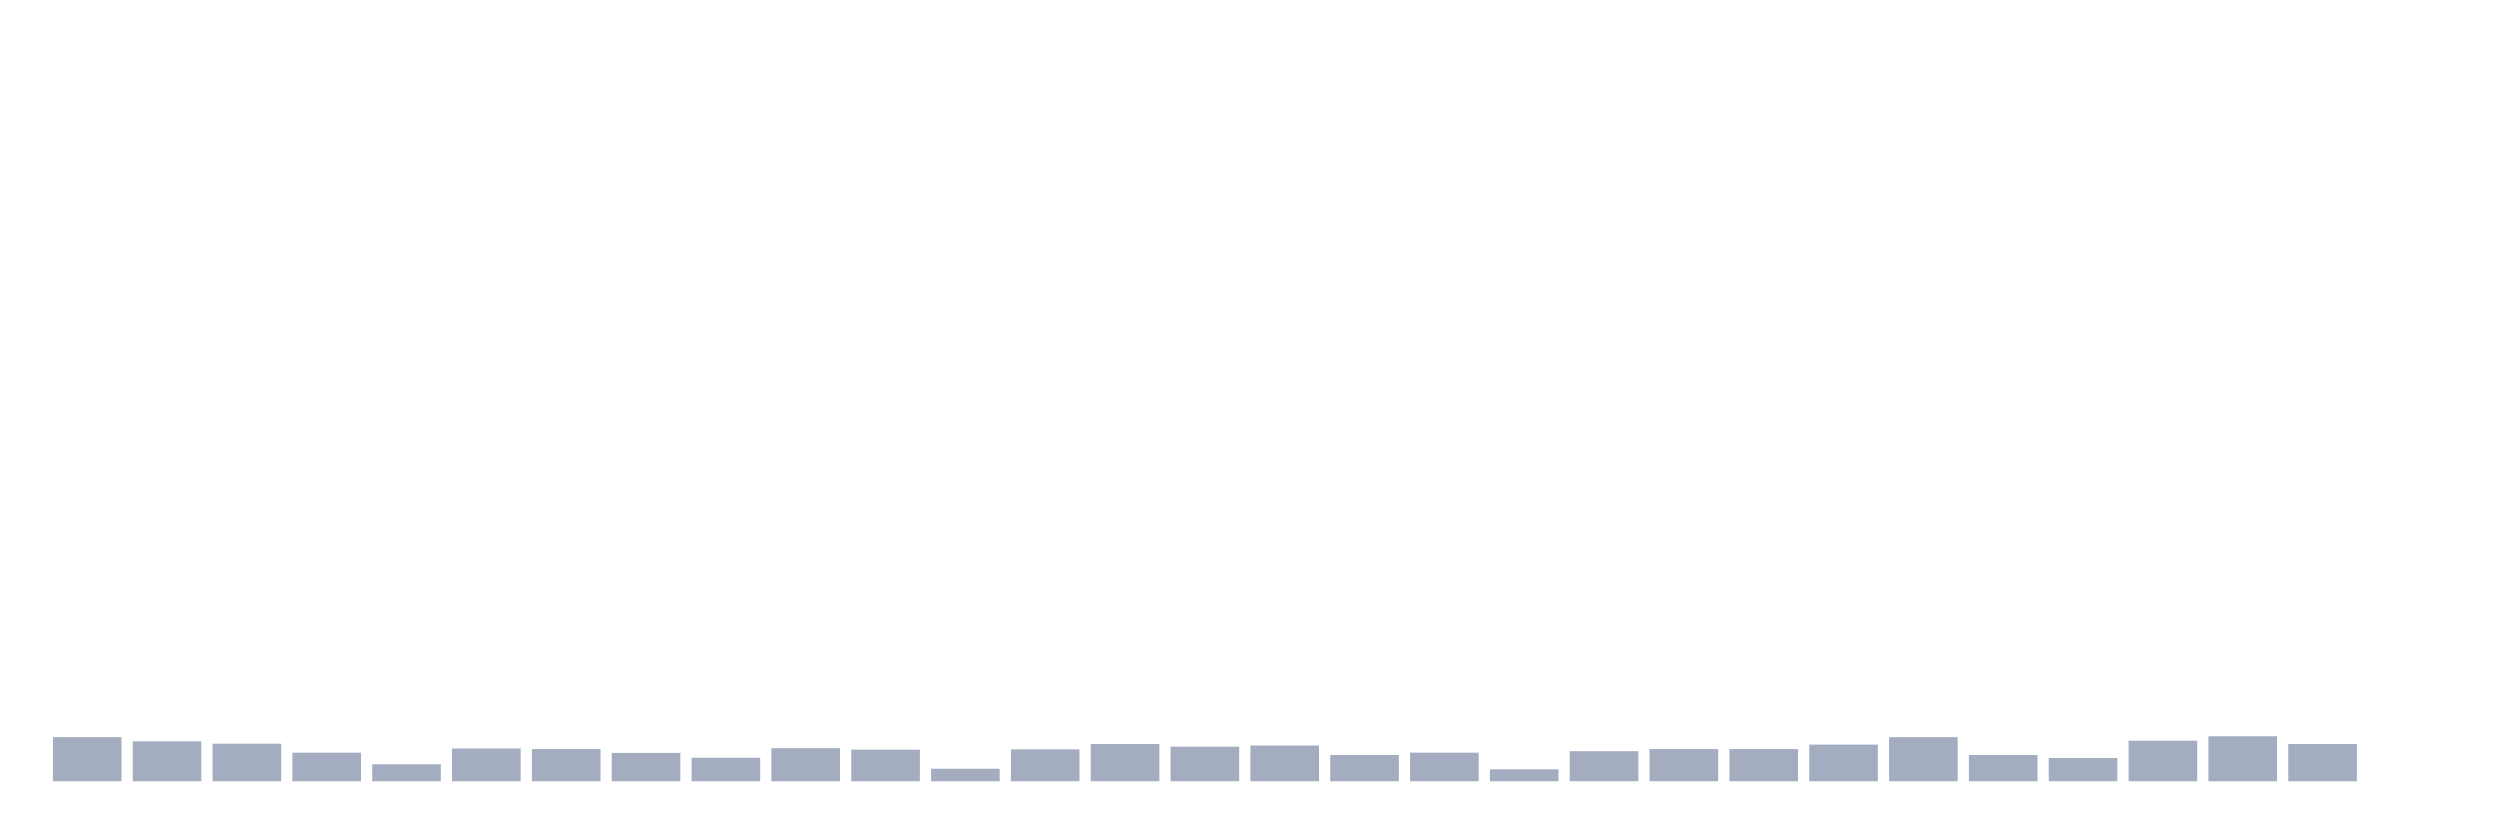 <svg xmlns="http://www.w3.org/2000/svg" viewBox="0 0 480 160"><g transform="translate(10,10)"><rect class="bar" x="0.153" width="13.175" y="131.532" height="8.468" fill="rgb(164,173,192)"></rect><rect class="bar" x="15.482" width="13.175" y="132.333" height="7.667" fill="rgb(164,173,192)"></rect><rect class="bar" x="30.81" width="13.175" y="132.791" height="7.209" fill="rgb(164,173,192)"></rect><rect class="bar" x="46.138" width="13.175" y="134.508" height="5.492" fill="rgb(164,173,192)"></rect><rect class="bar" x="61.466" width="13.175" y="136.739" height="3.261" fill="rgb(164,173,192)"></rect><rect class="bar" x="76.794" width="13.175" y="133.707" height="6.293" fill="rgb(164,173,192)"></rect><rect class="bar" x="92.123" width="13.175" y="133.821" height="6.179" fill="rgb(164,173,192)"></rect><rect class="bar" x="107.451" width="13.175" y="134.565" height="5.435" fill="rgb(164,173,192)"></rect><rect class="bar" x="122.779" width="13.175" y="135.48" height="4.52" fill="rgb(164,173,192)"></rect><rect class="bar" x="138.107" width="13.175" y="133.649" height="6.351" fill="rgb(164,173,192)"></rect><rect class="bar" x="153.436" width="13.175" y="133.935" height="6.065" fill="rgb(164,173,192)"></rect><rect class="bar" x="168.764" width="13.175" y="137.597" height="2.403" fill="rgb(164,173,192)"></rect><rect class="bar" x="184.092" width="13.175" y="133.878" height="6.122" fill="rgb(164,173,192)"></rect><rect class="bar" x="199.42" width="13.175" y="132.848" height="7.152" fill="rgb(164,173,192)"></rect><rect class="bar" x="214.748" width="13.175" y="133.363" height="6.637" fill="rgb(164,173,192)"></rect><rect class="bar" x="230.077" width="13.175" y="133.134" height="6.866" fill="rgb(164,173,192)"></rect><rect class="bar" x="245.405" width="13.175" y="134.965" height="5.035" fill="rgb(164,173,192)"></rect><rect class="bar" x="260.733" width="13.175" y="134.508" height="5.492" fill="rgb(164,173,192)"></rect><rect class="bar" x="276.061" width="13.175" y="137.711" height="2.289" fill="rgb(164,173,192)"></rect><rect class="bar" x="291.39" width="13.175" y="134.221" height="5.779" fill="rgb(164,173,192)"></rect><rect class="bar" x="306.718" width="13.175" y="133.821" height="6.179" fill="rgb(164,173,192)"></rect><rect class="bar" x="322.046" width="13.175" y="133.821" height="6.179" fill="rgb(164,173,192)"></rect><rect class="bar" x="337.374" width="13.175" y="132.963" height="7.037" fill="rgb(164,173,192)"></rect><rect class="bar" x="352.702" width="13.175" y="131.532" height="8.468" fill="rgb(164,173,192)"></rect><rect class="bar" x="368.031" width="13.175" y="134.965" height="5.035" fill="rgb(164,173,192)"></rect><rect class="bar" x="383.359" width="13.175" y="135.537" height="4.463" fill="rgb(164,173,192)"></rect><rect class="bar" x="398.687" width="13.175" y="132.219" height="7.781" fill="rgb(164,173,192)"></rect><rect class="bar" x="414.015" width="13.175" y="131.361" height="8.639" fill="rgb(164,173,192)"></rect><rect class="bar" x="429.344" width="13.175" y="132.848" height="7.152" fill="rgb(164,173,192)"></rect><rect class="bar" x="444.672" width="13.175" y="140" height="0" fill="rgb(164,173,192)"></rect></g></svg>